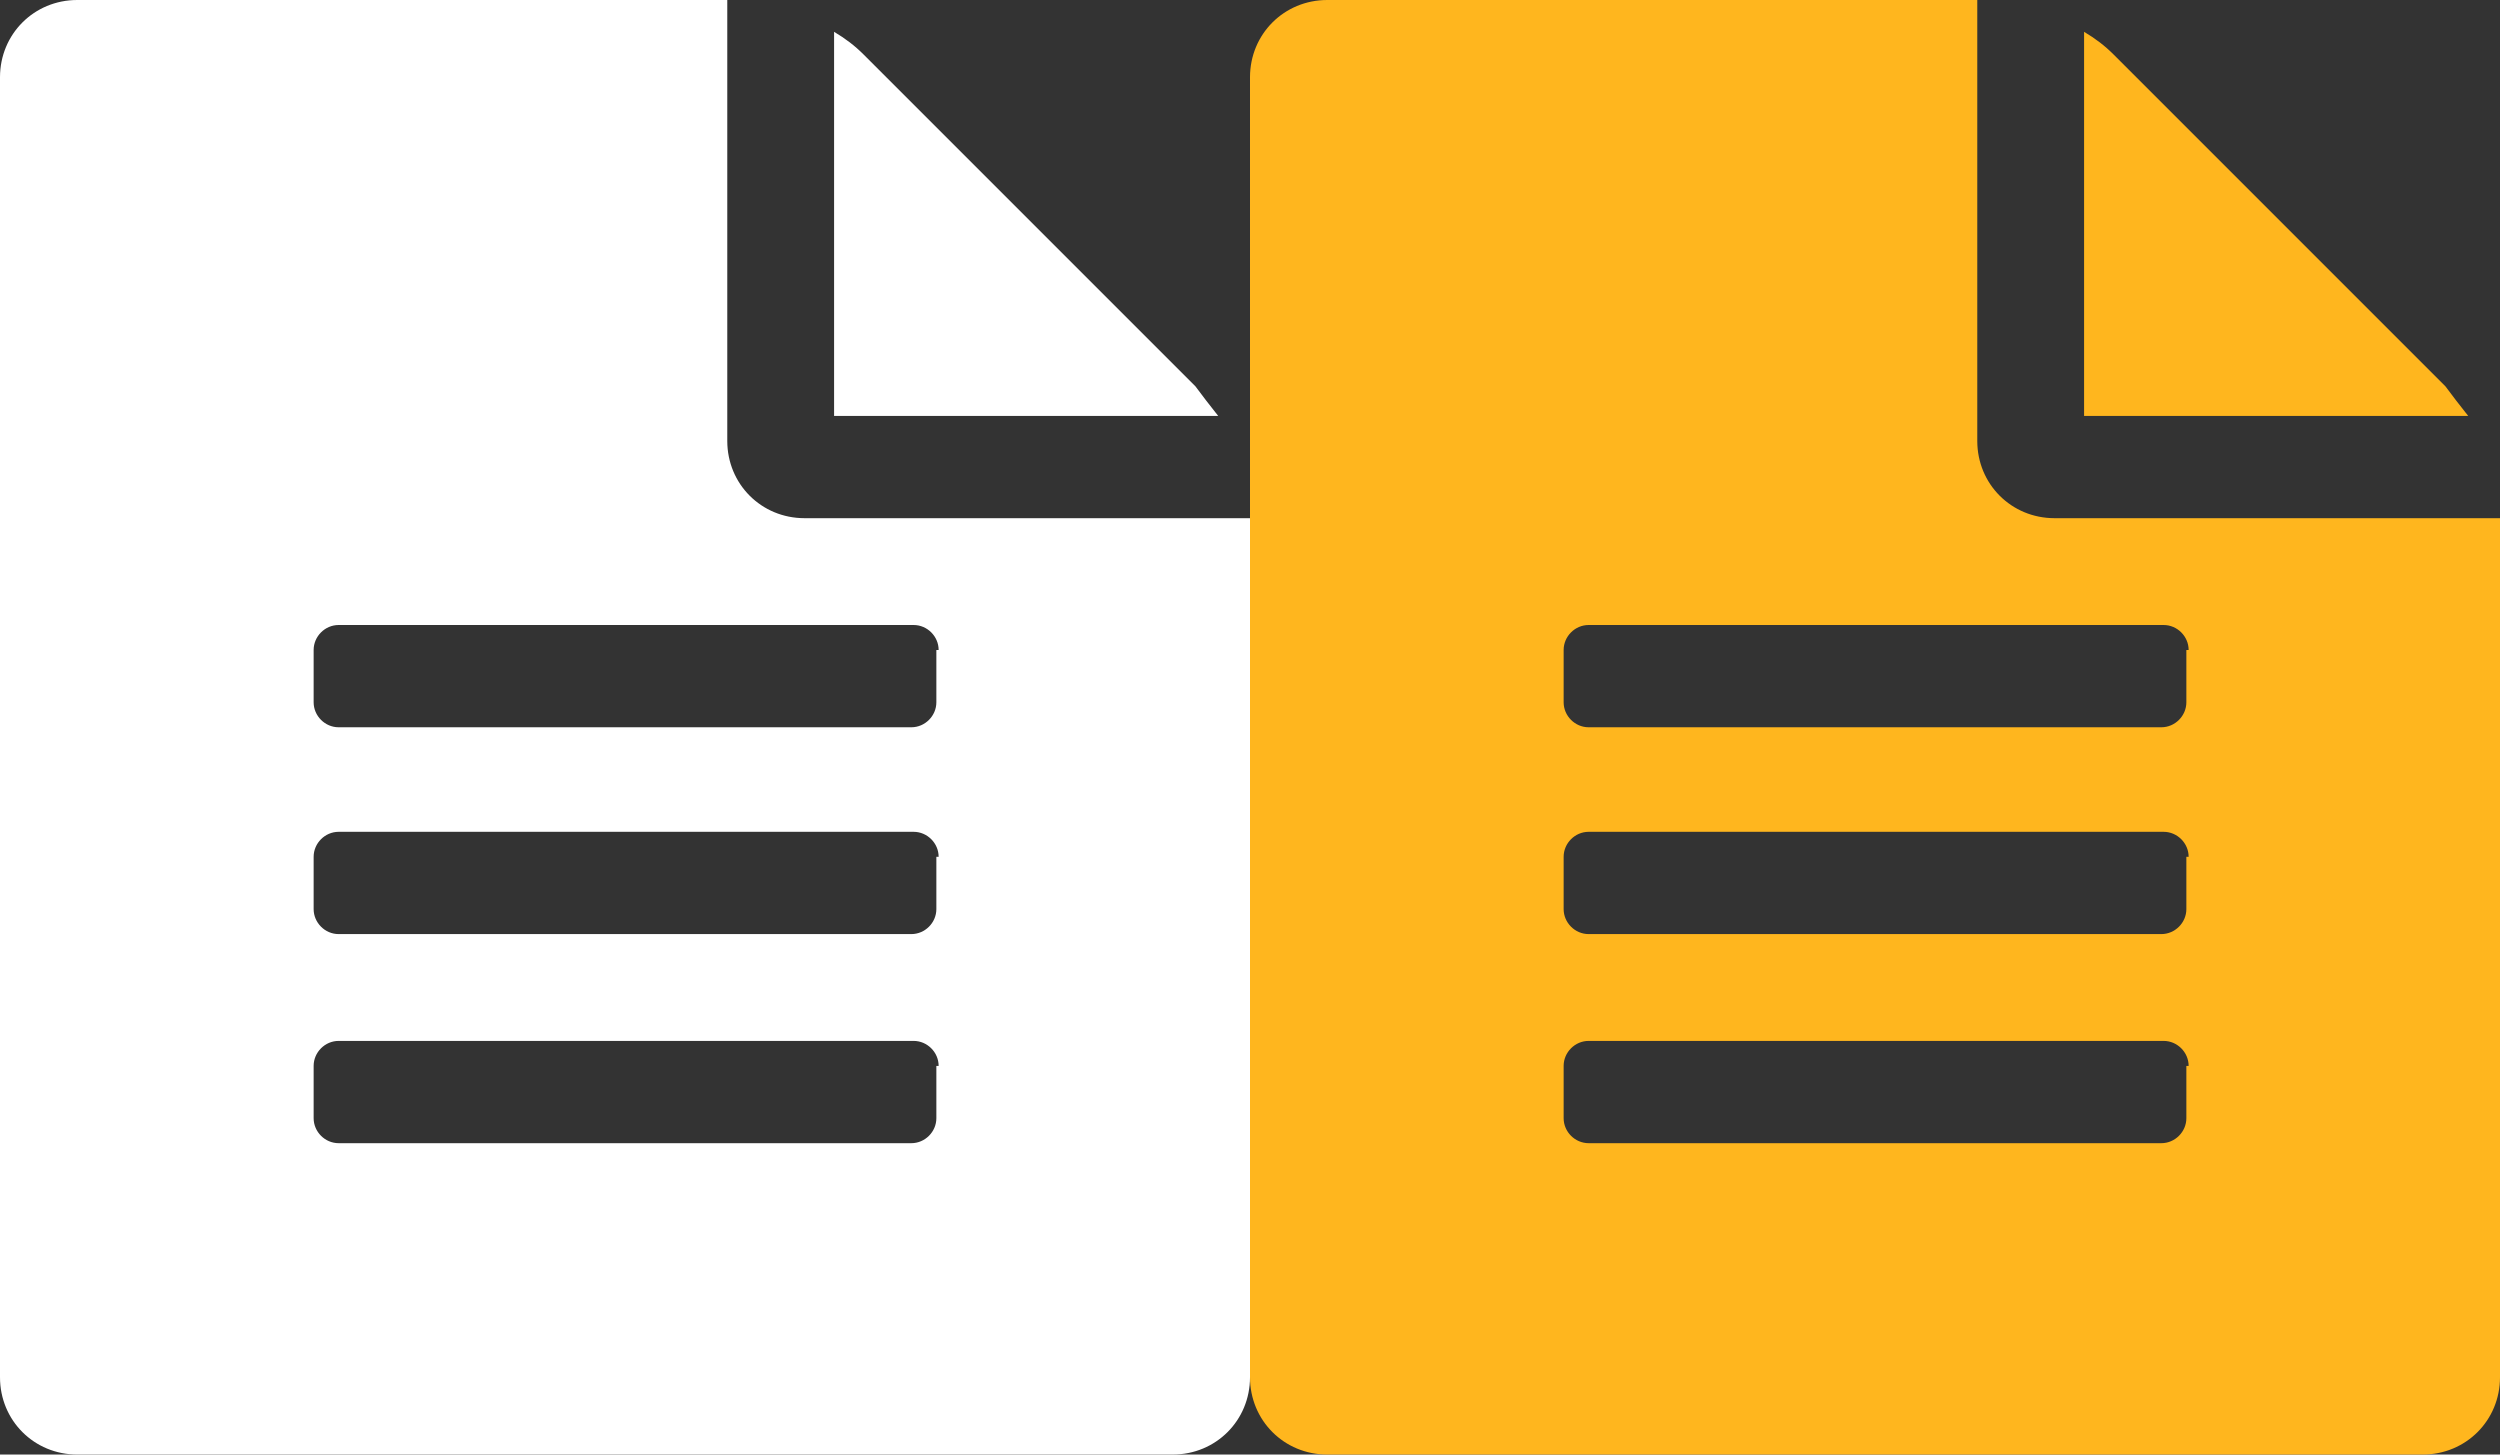 <?xml version="1.0" encoding="utf-8"?>
<!-- Generator: Adobe Illustrator 18.1.1, SVG Export Plug-In . SVG Version: 6.00 Build 0)  -->
<svg version="1.1" id="Layer_1" xmlns="http://www.w3.org/2000/svg" xmlns:xlink="http://www.w3.org/1999/xlink" x="0px" y="0px"
	 width="110px" height="64px" viewBox="0 0 110 64" enable-background="new 0 0 110 64" xml:space="preserve">
<rect x="0" y="0" width="110" height="64" fill="#333333" stroke="none"/>
<g>
	<path fill="#FFFFFF" d="M55,22.9v37.7c0,1.9-1.5,3.4-3.4,3.4H3.4C1.5,64,0,62.5,0,60.6V3.4C0,1.5,1.5,0,3.4,0h28.6v19.4
		c0,1.9,1.5,3.4,3.4,3.4H55z M41.3,28.6c0-0.6-0.5-1.1-1.1-1.1H14.9c-0.6,0-1.1,0.5-1.1,1.1v2.3c0,0.6,0.5,1.1,1.1,1.1h25.2
		c0.6,0,1.1-0.5,1.1-1.1V28.6z M41.3,37.7c0-0.6-0.5-1.1-1.1-1.1H14.9c-0.6,0-1.1,0.5-1.1,1.1V40c0,0.6,0.5,1.1,1.1,1.1h25.2
		c0.6,0,1.1-0.5,1.1-1.1V37.7z M41.3,46.9c0-0.6-0.5-1.1-1.1-1.1H14.9c-0.6,0-1.1,0.5-1.1,1.1v2.3c0,0.6,0.5,1.1,1.1,1.1h25.2
		c0.6,0,1.1-0.5,1.1-1.1V46.9z M53.6,18.3H36.7V1.4c0.5,0.3,0.9,0.6,1.3,1L52.6,17C52.9,17.4,53.2,17.8,53.6,18.3z"/>
</g>
<g>
	<path fill="#FFB61E" d="M110,22.9v37.7c0,1.9-1.5,3.4-3.4,3.4H58.4c-1.9,0-3.4-1.5-3.4-3.4V3.4C55,1.5,56.5,0,58.4,0h28.6v19.4
		c0,1.9,1.5,3.4,3.4,3.4H110z M96.3,28.6c0-0.6-0.5-1.1-1.1-1.1H69.9c-0.6,0-1.1,0.5-1.1,1.1v2.3c0,0.6,0.5,1.1,1.1,1.1h25.2
		c0.6,0,1.1-0.5,1.1-1.1V28.6z M96.3,37.7c0-0.6-0.5-1.1-1.1-1.1H69.9c-0.6,0-1.1,0.5-1.1,1.1V40c0,0.6,0.5,1.1,1.1,1.1h25.2
		c0.6,0,1.1-0.5,1.1-1.1V37.7z M96.3,46.9c0-0.6-0.5-1.1-1.1-1.1H69.9c-0.6,0-1.1,0.5-1.1,1.1v2.3c0,0.6,0.5,1.1,1.1,1.1h25.2
		c0.6,0,1.1-0.5,1.1-1.1V46.9z M108.6,18.3H91.7V1.4c0.5,0.3,0.9,0.6,1.3,1L107.6,17C107.9,17.4,108.2,17.8,108.6,18.3z"/>
</g>
</svg>
